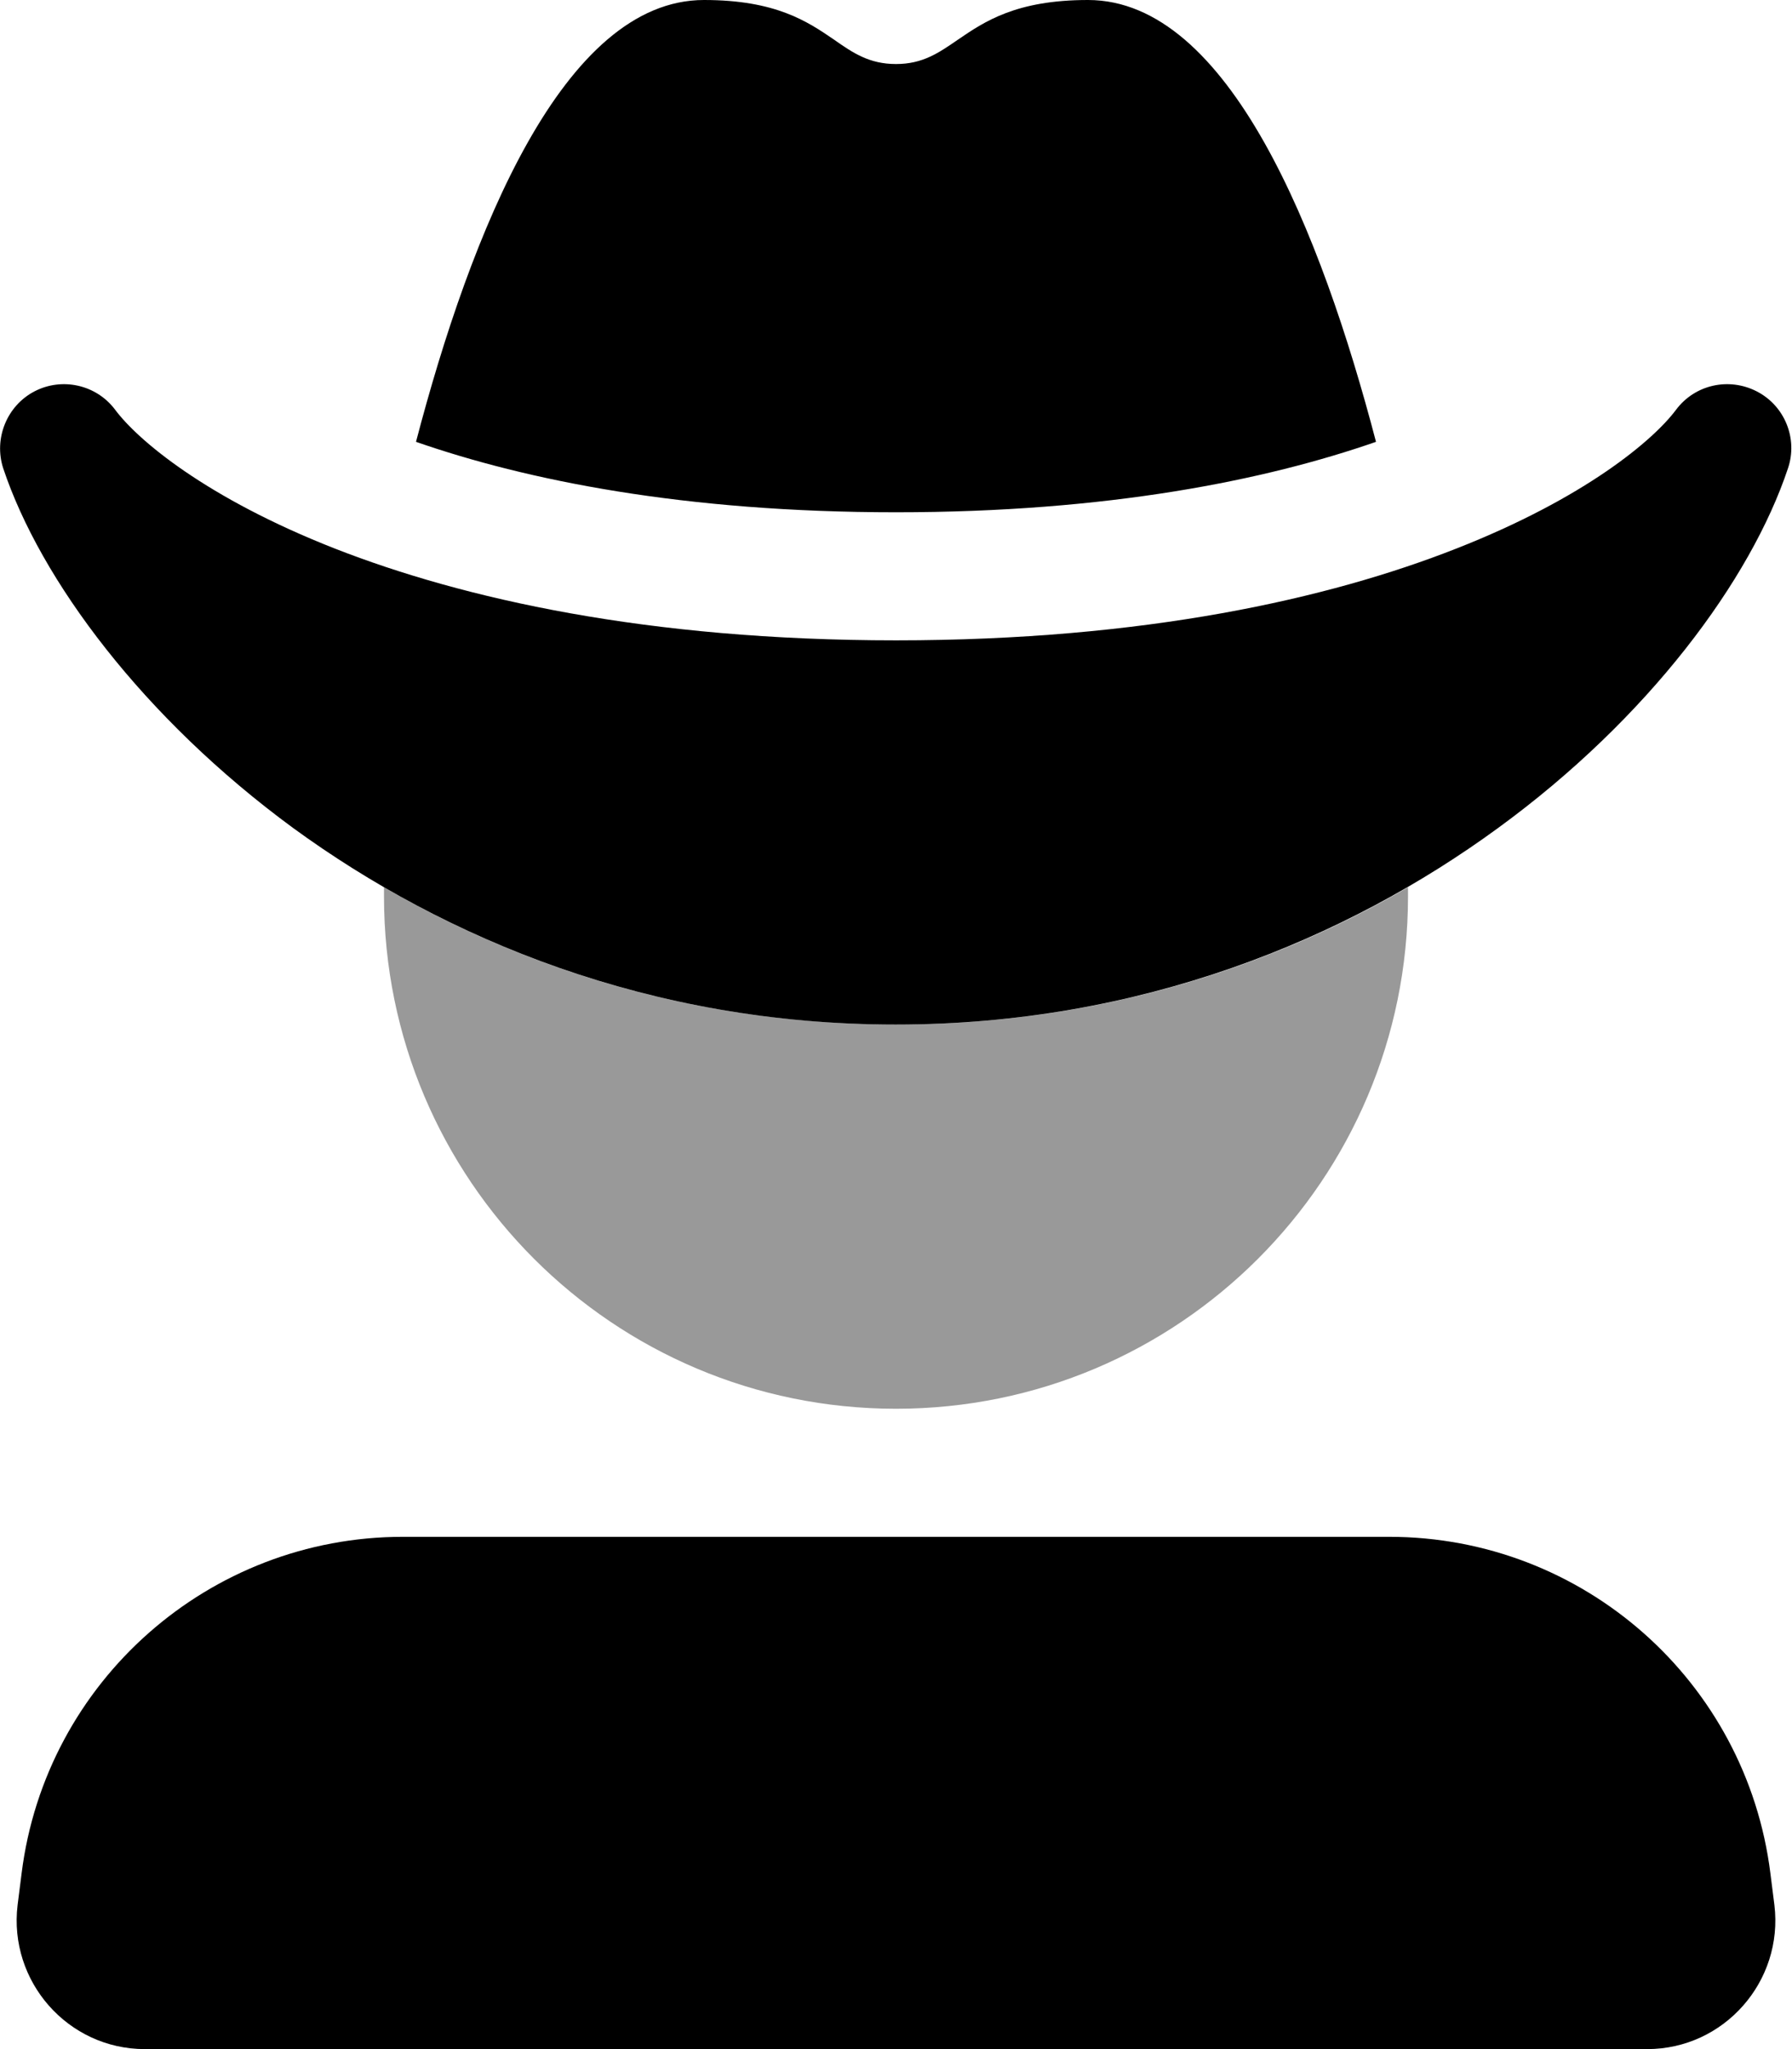 <svg xmlns="http://www.w3.org/2000/svg" viewBox="0 0 448 512" fill="currentColor" class="svgBox" id="user-cowboy-b-t"><path class="fa-secondary" style="fill:inherit;opacity:.4;" d="M96 221.7c0 .8 0 1.5 0 2.3c0 70.7 57.3 128 128 128s128-57.3 128-128c0-.8 0-1.5 0-2.3C317.2 241.9 274 256 224 256s-93.2-14.1-128-34.3z"/><path class="fa-primary" style="fill:inherit;opacity:1;" d="M208.5 9.9C201.9 5.4 194 0 176 0c-35.2 0-58.3 58.1-72 110.4C131.6 120 171 128 224 128s92.4-8 120-17.6C330.3 58.1 307.2 0 272 0c-18 0-25.9 5.4-32.5 9.9c-4.8 3.3-8.8 6.1-15.5 6.1s-10.8-2.8-15.5-6.1zM28.8 102.4c-4.7-6.3-13.3-8.2-20.2-4.6s-10.2 11.8-7.8 19.2c9.3 27.9 35 62.4 72.5 89.9c38 27.7 89.2 49.1 150.6 49.1s112.7-21.4 150.6-49.1c37.6-27.4 63.2-62 72.5-89.9c2.5-7.4-.8-15.6-7.8-19.2s-15.5-1.7-20.2 4.6c-5.6 7.5-22.6 22-55 34.7C332.2 149.6 286.2 160 224 160s-108.2-10.4-140.2-22.9c-32.4-12.7-49.4-27.2-55-34.7zM100.7 384c-48.4 0-89.3 36.1-95.3 84.1l-1 7.9C2.1 495.1 17 512 36.2 512H411.8c19.2 0 34.1-16.9 31.8-36l-1-7.9c-6-48-46.8-84.1-95.3-84.1H100.7z"/></svg>